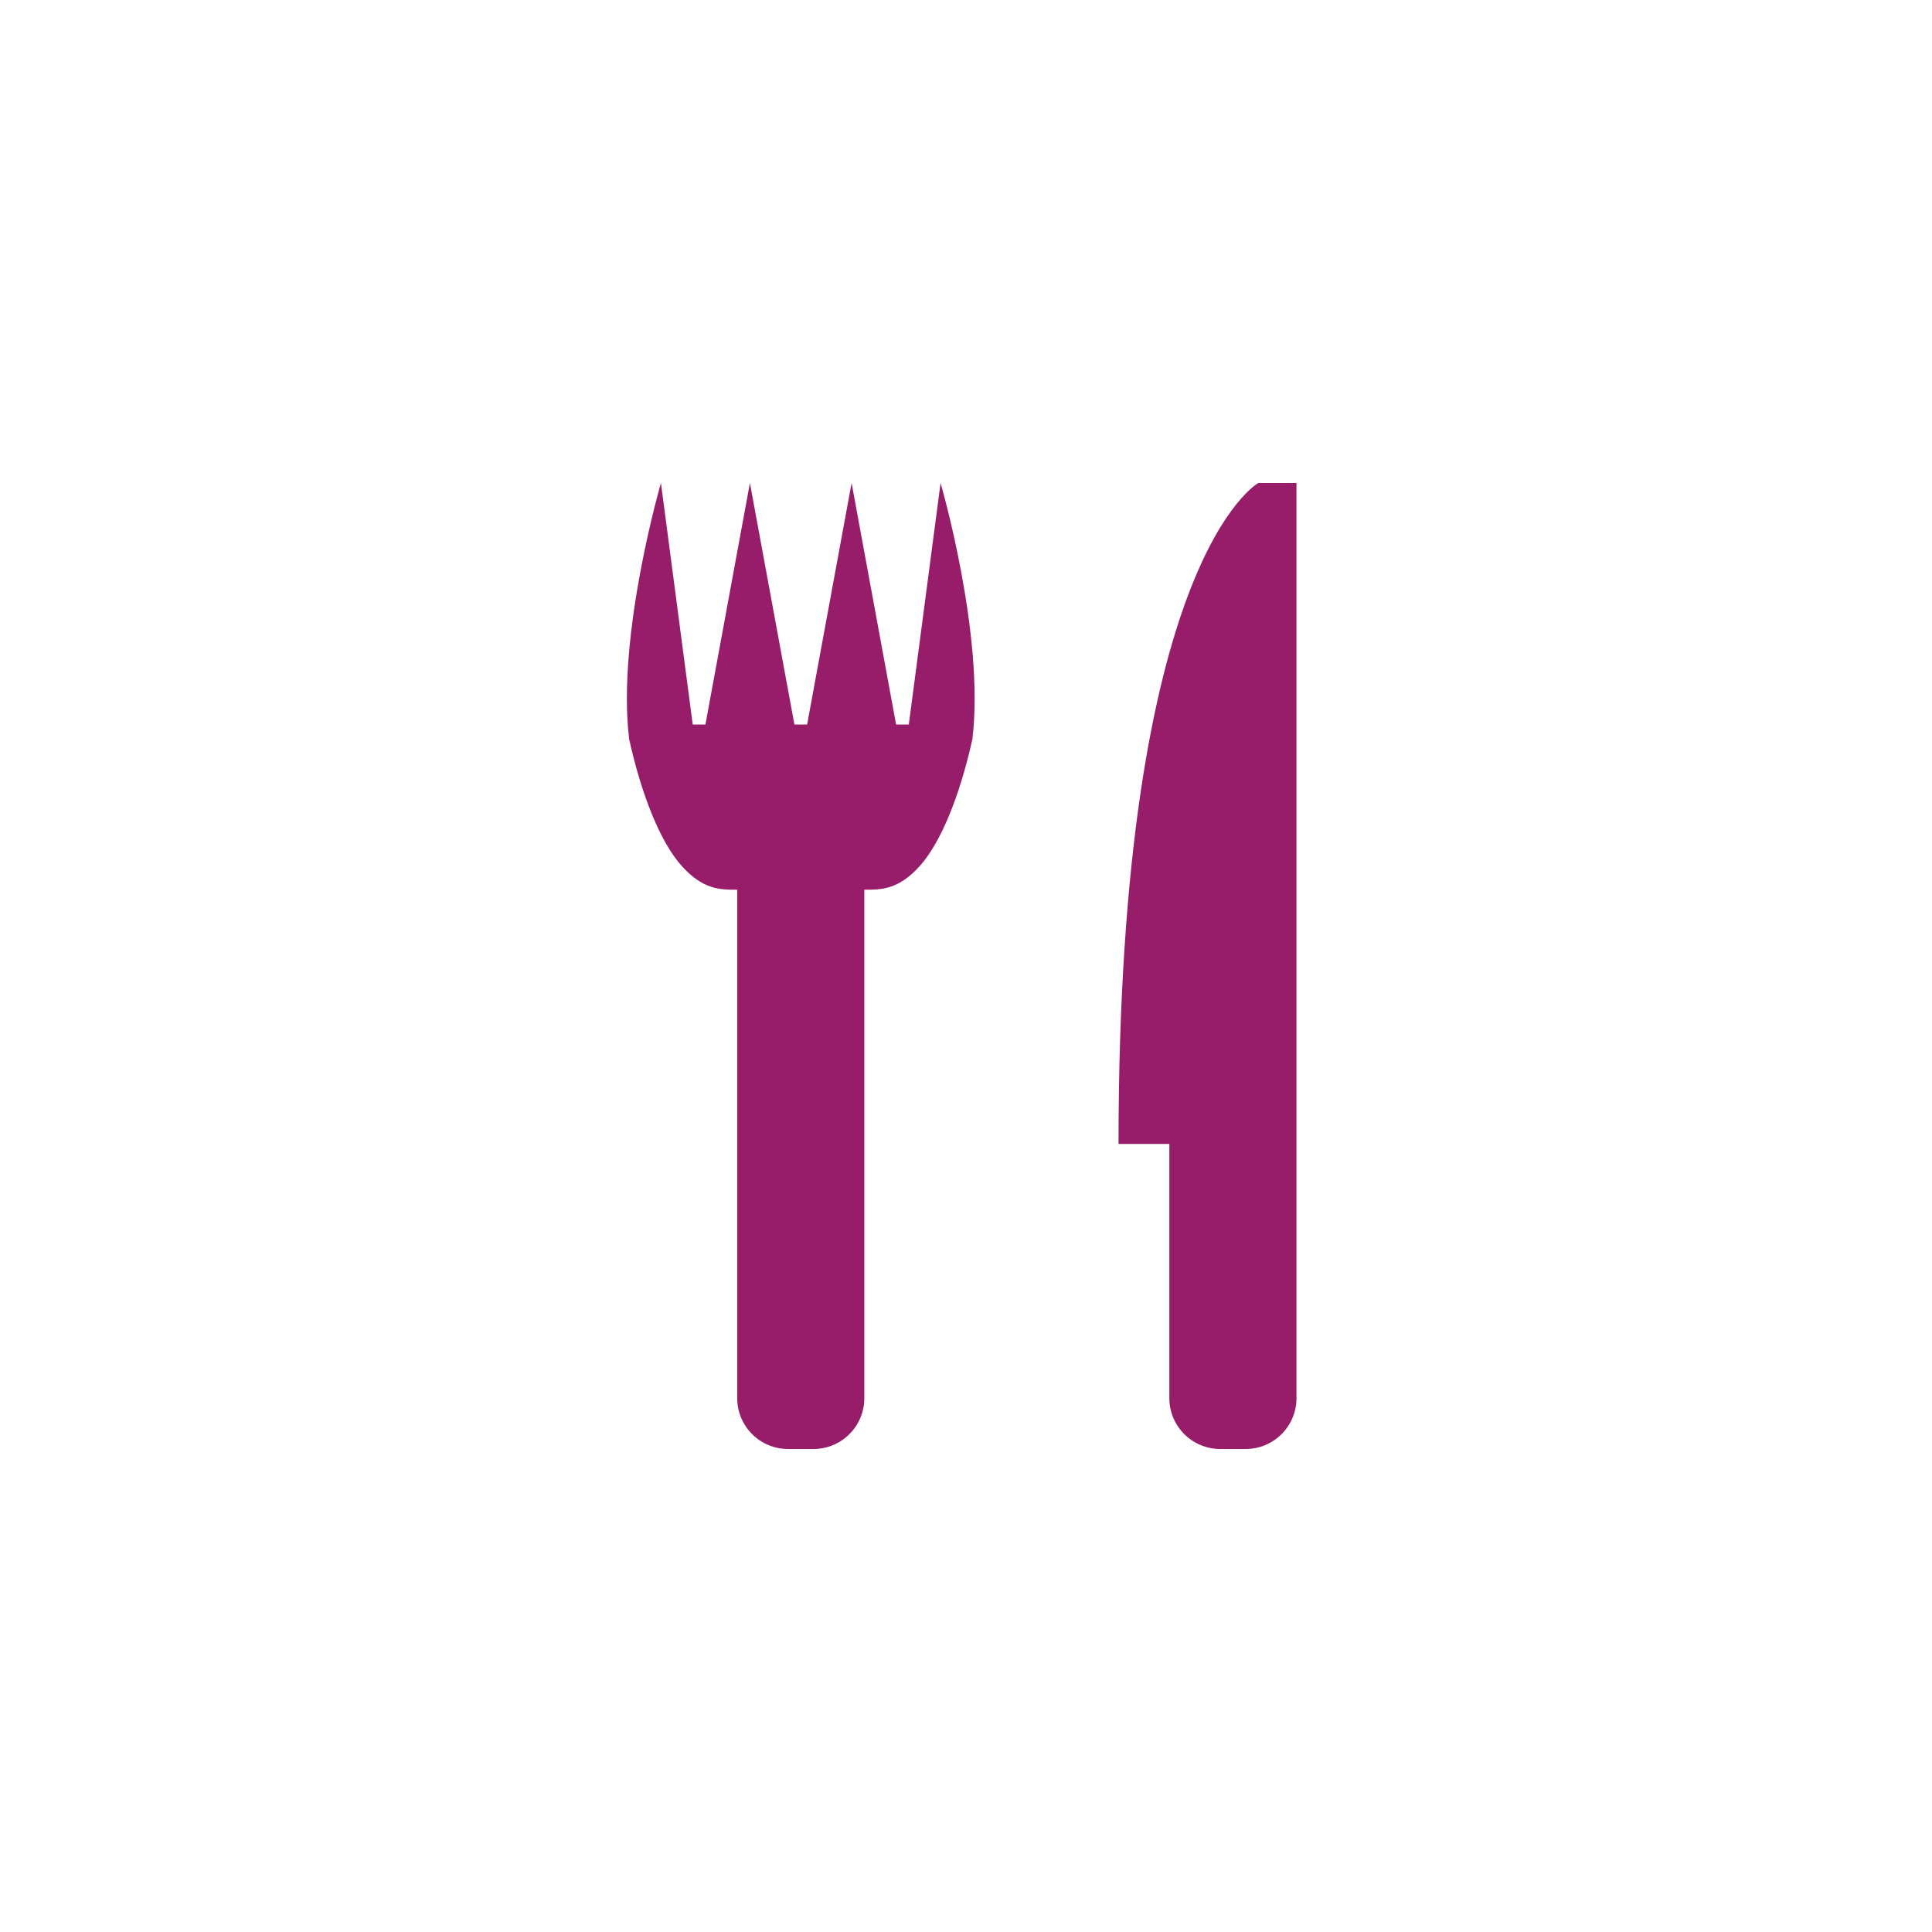 ﻿<?xml version="1.0" encoding="utf-8"?>
<!DOCTYPE svg PUBLIC "-//W3C//DTD SVG 1.1//EN" "http://www.w3.org/Graphics/SVG/1.1/DTD/svg11.dtd">
<svg xmlns="http://www.w3.org/2000/svg" xmlns:xlink="http://www.w3.org/1999/xlink" version="1.1" baseProfile="full" width="76" height="76" viewBox="0 0 76.00 76.00" enable-background="new 0 0 76.00 76.00" xml:space="preserve">
	<path fill="#971D6A" fill-opacity="1" stroke-width="0.2" stroke-linejoin="round" d="M 49.5,19L 51,19L 51,55C 51,56.105 50.105,57 49,57L 48,57C 46.895,57 46,56.105 46,55L 46,45L 44,45C 44,22 49.5,19 49.5,19 Z M 32,57L 31,57C 29.895,57 29,56.105 29,55L 29,35C 28.333,35 27.667,35 26.833,34.083C 26,33.167 25.25,31.333 24.75,29.083C 24.25,25 26,19 26,19L 27.25,28.5L 27.75,28.5L 29.5,19L 31.25,28.5L 31.75,28.5L 33.5,19L 35.25,28.5L 35.75,28.5L 37,19C 37,19 38.75,25 38.25,29.083C 37.75,31.333 37,33.167 36.167,34.083C 35.333,35 34.667,35 34,35L 34,55C 34,56.105 33.105,57 32,57 Z "/>
</svg>
